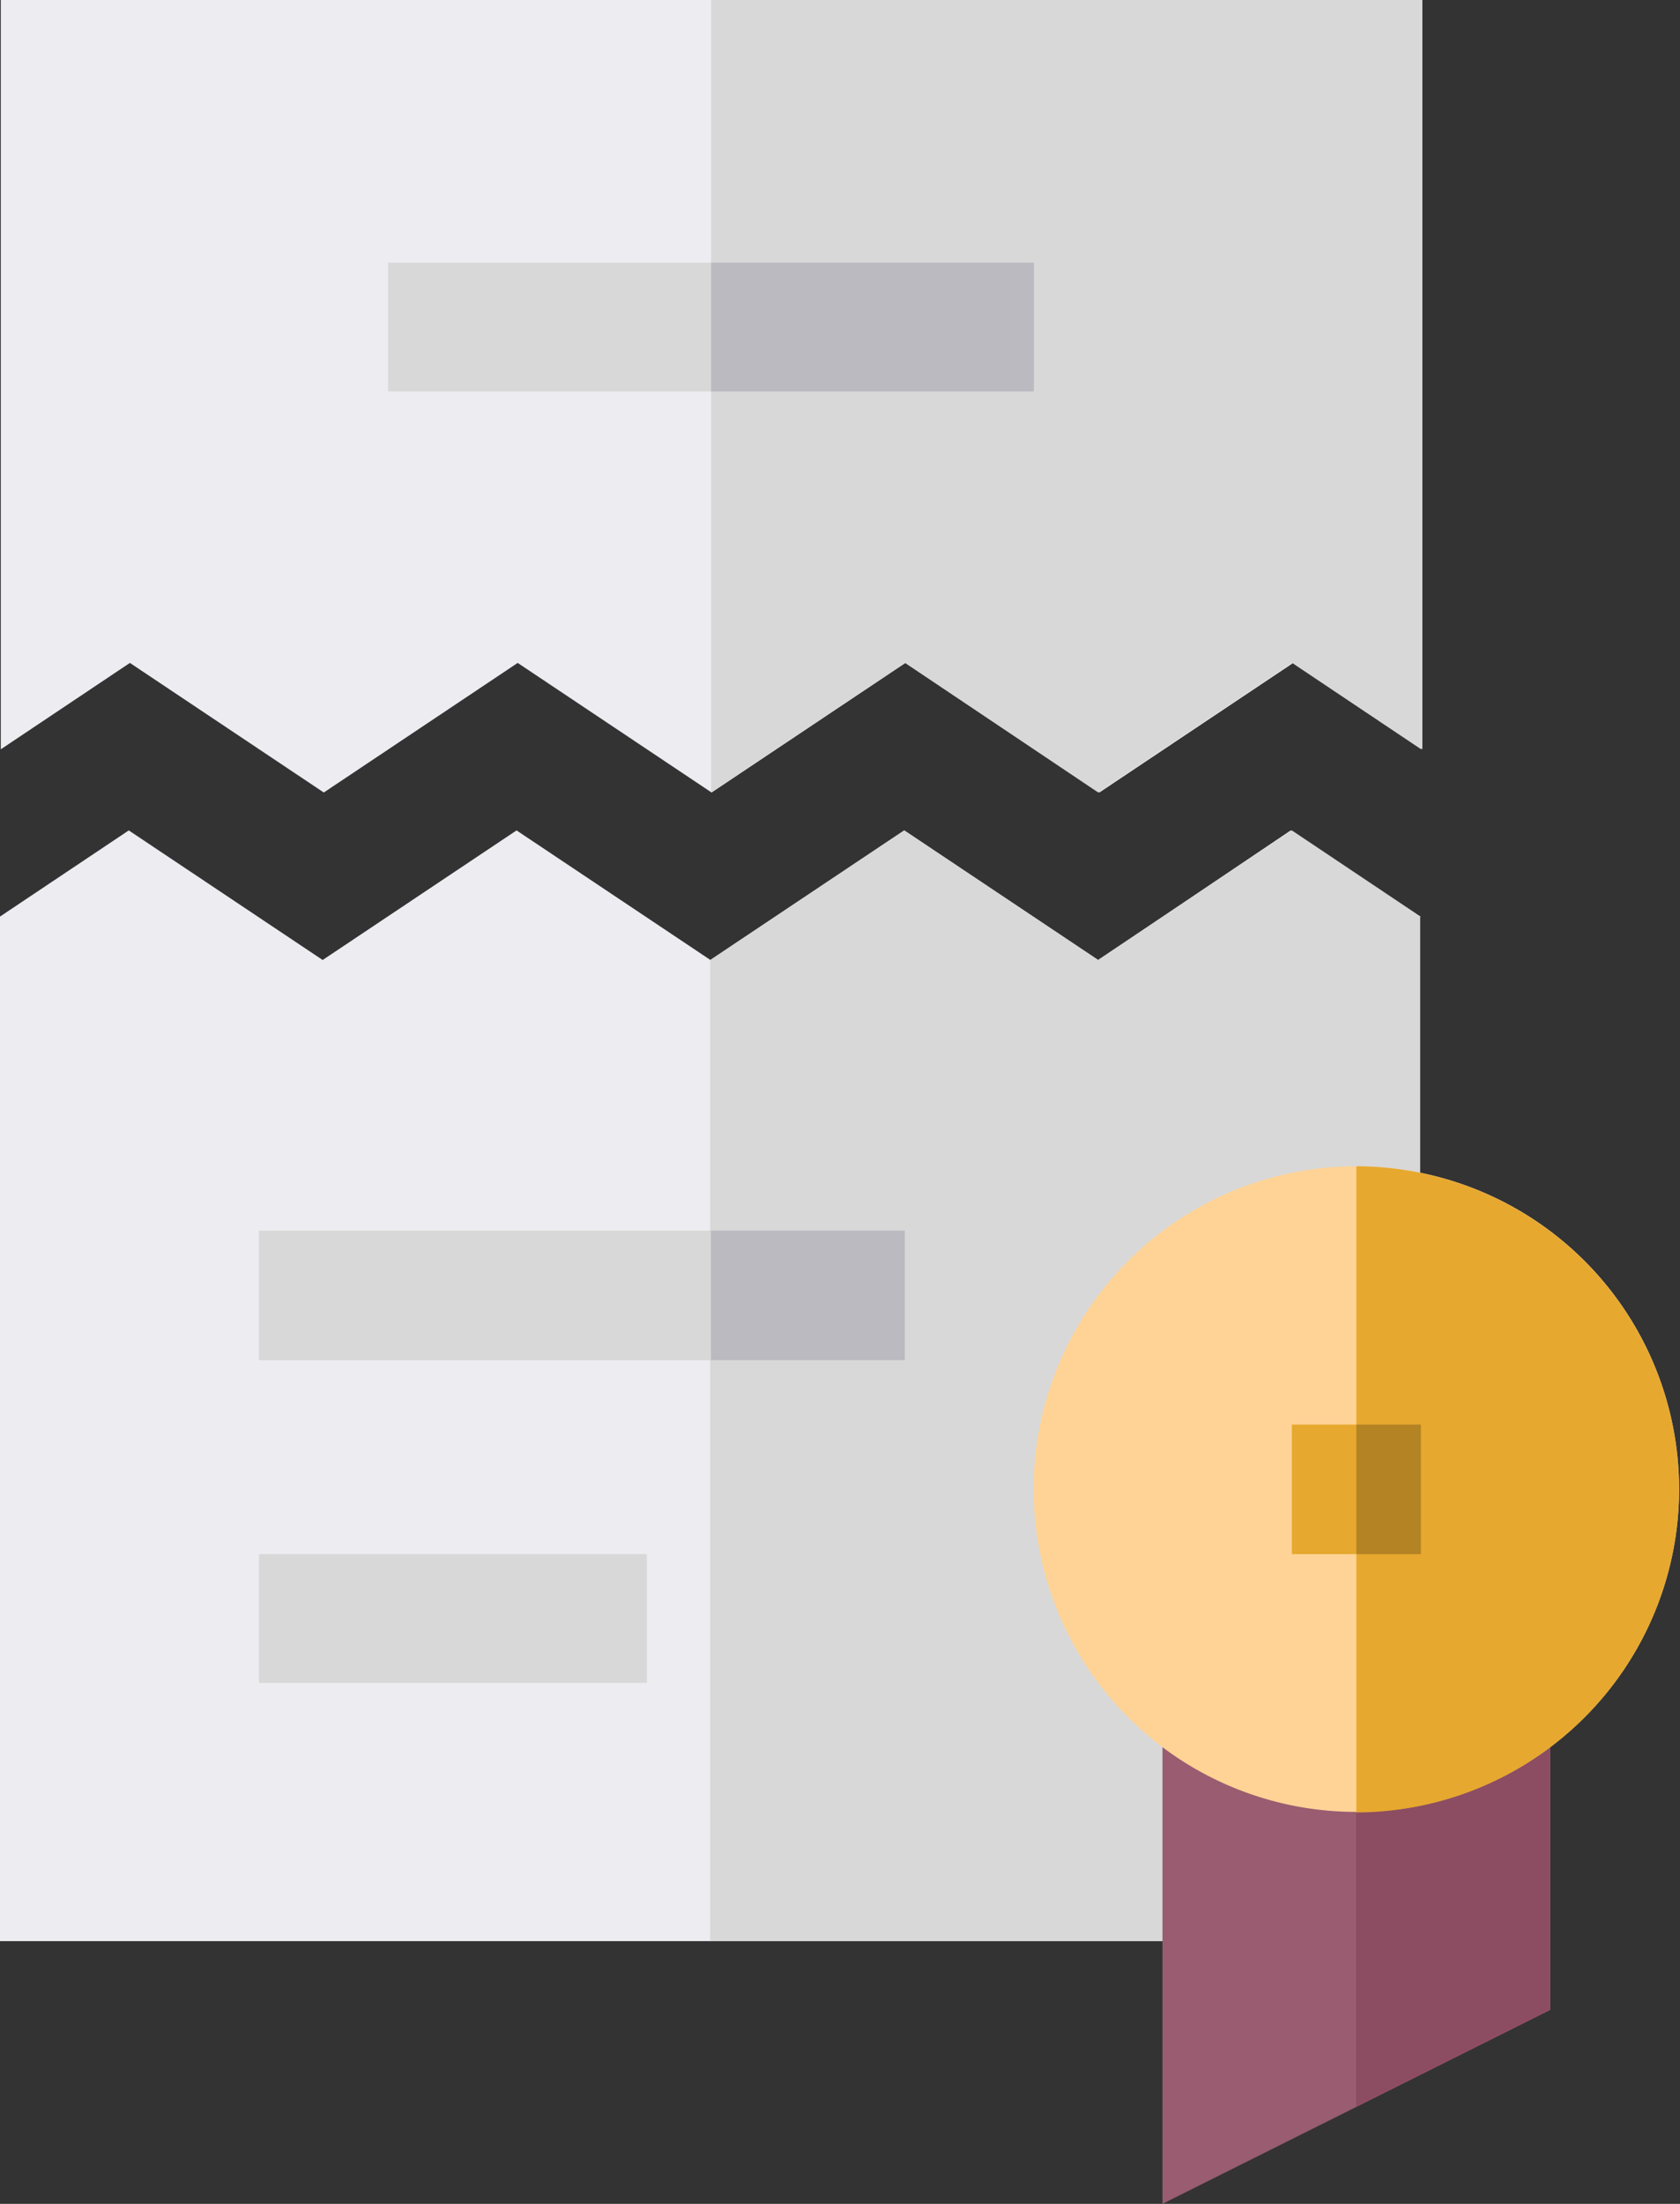<svg id="free-icon-firm-2780865_1" data-name="free-icon-firm-2780865 1" xmlns="http://www.w3.org/2000/svg" width="19.062" height="25" viewBox="0 0 19.062 25">
  <rect x="0" y="0" width="19.062" height="25" fill="#333333" stroke="none"/>
  <defs>
    <style>
      .cls-1 {
        fill: #ececf1;
      }

      .cls-1, .cls-2, .cls-3, .cls-4, .cls-5, .cls-6, .cls-7, .cls-8 {
        fill-rule: evenodd;
      }

      .cls-2 {
        fill: #d8d8d8;
      }

      .cls-3 {
        fill: #babac0;
      }

      .cls-4 {
        fill: #995c70;
      }

      .cls-5 {
        fill: #8c4d62;
      }

      .cls-6 {
        fill: #ffd396;
      }

      .cls-7 {
        fill: #e6a82e;
      }

      .cls-8 {
        fill: #b38324;
      }
    </style>
  </defs>
  <g id="Group">
    <g id="Group-2" data-name="Group">
      <path id="Vector" class="cls-1" d="M224.535,1850.5h-8.057v8.5l1.465-.98,2.2,1.47,2.2-1.47,2.2,1.47,2.2-1.47,2.2,1.47,2.2-1.47,1.464,0.98v-8.5h-8.056Z" transform="translate(-216.469 -1850.5)"/>
      <path id="Vector-2" data-name="Vector" class="cls-1" d="M228.93,1861.39l-2.2-1.47-2.2,1.47-2.2-1.47-2.2,1.47-2.2-1.47-1.465.98v11.62h16.113V1860.9l-1.464-.98Z" transform="translate(-216.469 -1850.5)"/>
    </g>
    <g id="Group-3" data-name="Group">
      <path id="Vector-3" data-name="Vector" class="cls-2" d="M228.93,1859.49l2.2-1.47,1.464,0.98v-8.5h-8.056v8.99l2.2-1.47Z" transform="translate(-216.469 -1850.5)"/>
      <path id="Vector-4" data-name="Vector" class="cls-2" d="M232.591,1860.9l-1.464-.98-2.2,1.47-2.2-1.47-2.2,1.47v11.13h8.056V1860.9Z" transform="translate(-216.469 -1850.5)"/>
      <path id="Vector-5" data-name="Vector" class="cls-2" d="M219.408,1868.13h4.4v1.46h-4.4v-1.46Z" transform="translate(-216.469 -1850.5)"/>
      <path id="Vector-6" data-name="Vector" class="cls-2" d="M224.535,1853.48h-3.662v1.46H228.2v-1.46h-3.662Z" transform="translate(-216.469 -1850.5)"/>
    </g>
    <path id="Vector-7" data-name="Vector" class="cls-3" d="M224.535,1853.48H228.2v1.46h-3.662v-1.46Z" transform="translate(-216.469 -1850.5)"/>
    <path id="Vector-8" data-name="Vector" class="cls-2" d="M224.535,1864.46h-5.127v1.47h7.324v-1.47h-2.2Z" transform="translate(-216.469 -1850.5)"/>
    <path id="Vector-9" data-name="Vector" class="cls-3" d="M224.535,1864.46h2.2v1.47h-2.2v-1.47Z" transform="translate(-216.469 -1850.5)"/>
    <path id="Vector-10" data-name="Vector" class="cls-4" d="M231.859,1869.93h-2.2v5.57l2.2-1.1,2.2-1.1v-3.37h-2.2Z" transform="translate(-216.469 -1850.5)"/>
    <path id="Vector-11" data-name="Vector" class="cls-5" d="M234.056,1869.93h-2.2v4.47l2.2-1.1v-3.37Z" transform="translate(-216.469 -1850.5)"/>
    <path id="Vector-12" data-name="Vector" class="cls-6" d="M235.521,1867.39a3.662,3.662,0,1,1-3.662-3.66A3.664,3.664,0,0,1,235.521,1867.39Z" transform="translate(-216.469 -1850.5)"/>
    <path id="Vector-13" data-name="Vector" class="cls-7" d="M235.521,1867.39a3.671,3.671,0,0,0-3.662-3.66v7.33A3.673,3.673,0,0,0,235.521,1867.39Z" transform="translate(-216.469 -1850.5)"/>
    <path id="Vector-14" data-name="Vector" class="cls-7" d="M231.127,1866.66h1.464v1.47h-1.464v-1.47Z" transform="translate(-216.469 -1850.5)"/>
    <path id="Vector-15" data-name="Vector" class="cls-8" d="M231.859,1866.66h0.732v1.47h-0.732v-1.47Z" transform="translate(-216.469 -1850.5)"/>
  </g>
</svg>
